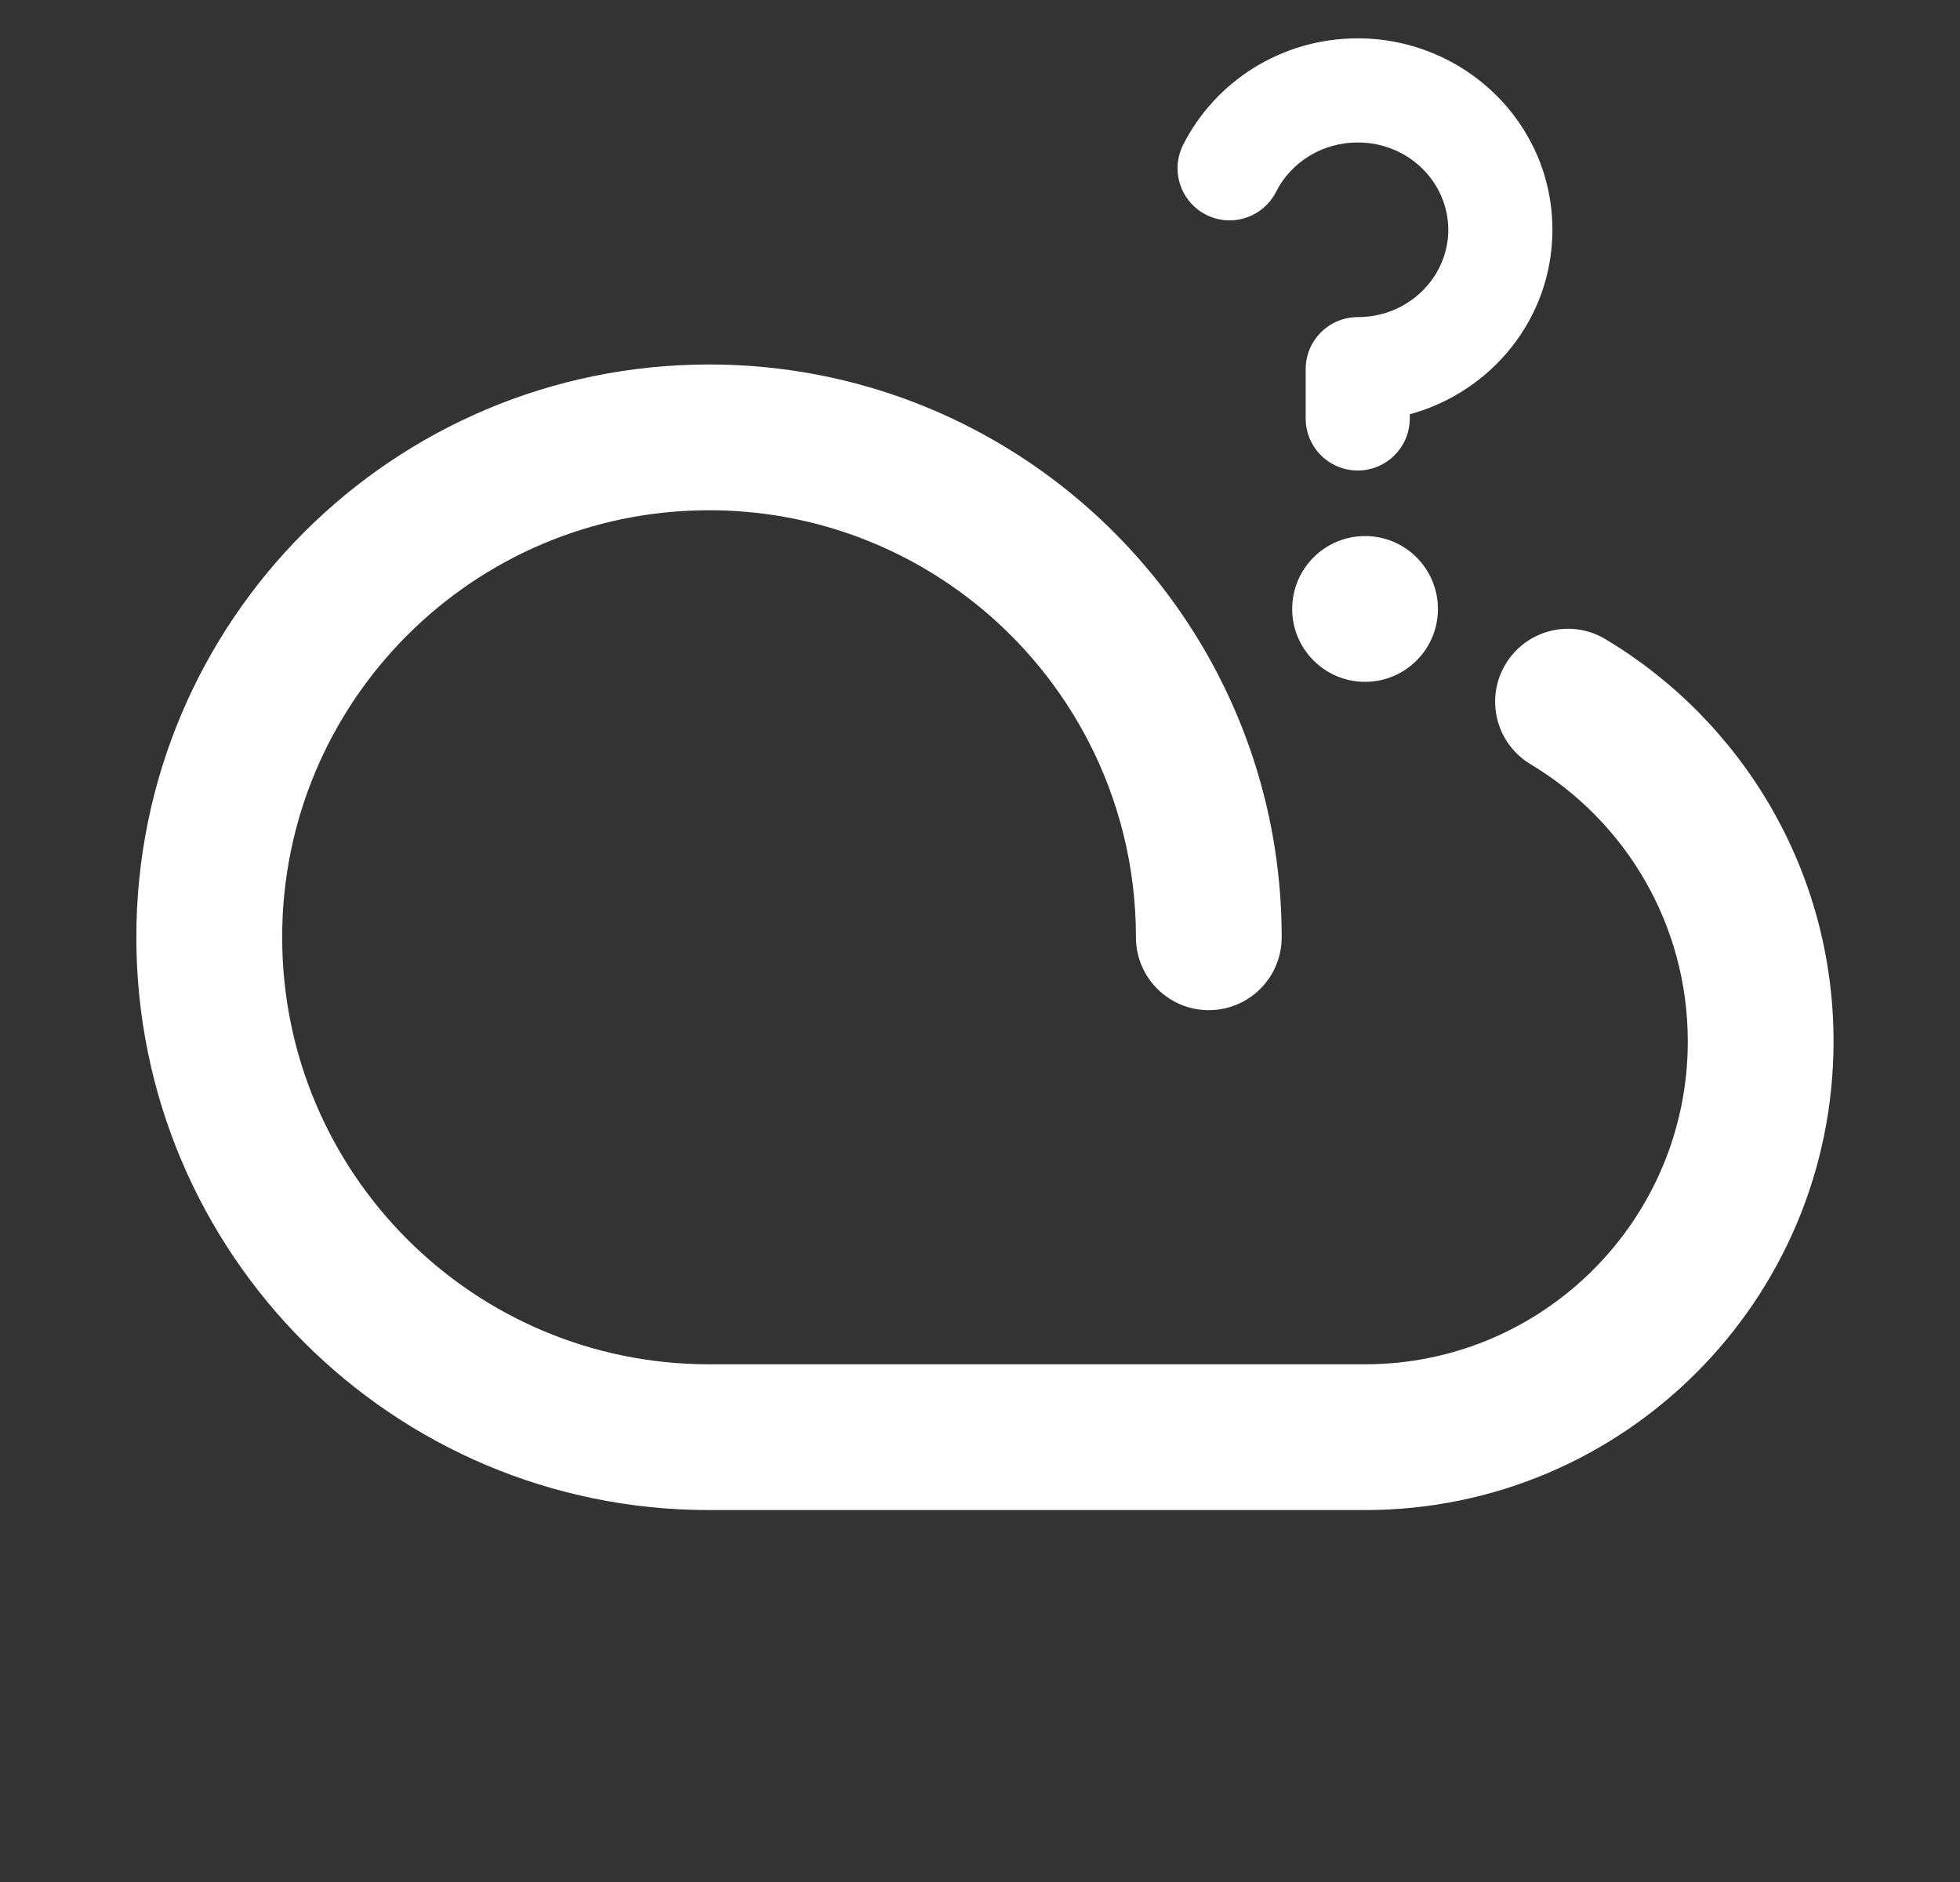 <svg width="25" height="24" viewBox="0 0 25 24" fill="none" xmlns="http://www.w3.org/2000/svg">
<rect x="0" y="0" width="25" height="24" fill="#333333" stroke="none"/>
<path fill-rule="evenodd" clip-rule="evenodd" d="M17.318 1.817C16.855 1.817 16.462 2.077 16.277 2.445C16.112 2.772 15.713 2.904 15.385 2.739C15.058 2.574 14.926 2.175 15.091 1.847C15.499 1.038 16.347 0.489 17.318 0.489C18.674 0.489 19.801 1.567 19.801 2.93C19.801 4.063 19.023 4.999 17.982 5.283V5.336C17.982 5.703 17.684 6 17.318 6C16.951 6 16.654 5.703 16.654 5.336V4.708C16.654 4.341 16.951 4.044 17.318 4.044C17.971 4.044 18.473 3.53 18.473 2.93C18.473 2.33 17.971 1.817 17.318 1.817Z" fill="white"/>
<path d="M18.341 7.766C18.341 8.279 17.925 8.695 17.412 8.695C16.898 8.695 16.482 8.279 16.482 7.766C16.482 7.252 16.898 6.836 17.412 6.836C17.925 6.836 18.341 7.252 18.341 7.766Z" fill="white"/>
<path fill-rule="evenodd" clip-rule="evenodd" d="M9.044 6.507C6.036 6.507 3.599 8.945 3.599 11.952C3.599 14.96 6.036 17.398 9.044 17.398H17.411C19.684 17.398 21.528 15.554 21.528 13.28C21.528 11.78 20.726 10.466 19.523 9.746C19.082 9.482 18.939 8.911 19.203 8.47C19.467 8.03 20.038 7.887 20.478 8.151C22.219 9.193 23.387 11.1 23.387 13.28C23.387 16.581 20.711 19.257 17.411 19.257H9.044C5.01 19.257 1.739 15.987 1.739 11.952C1.739 7.918 5.01 4.648 9.044 4.648C11.867 4.648 14.315 6.25 15.53 8.591C16.053 9.598 16.348 10.742 16.348 11.952C16.348 12.466 15.932 12.882 15.418 12.882C14.905 12.882 14.489 12.466 14.489 11.952C14.489 11.047 14.269 10.197 13.88 9.448C12.972 7.699 11.146 6.507 9.044 6.507Z" fill="white"/>
</svg>
